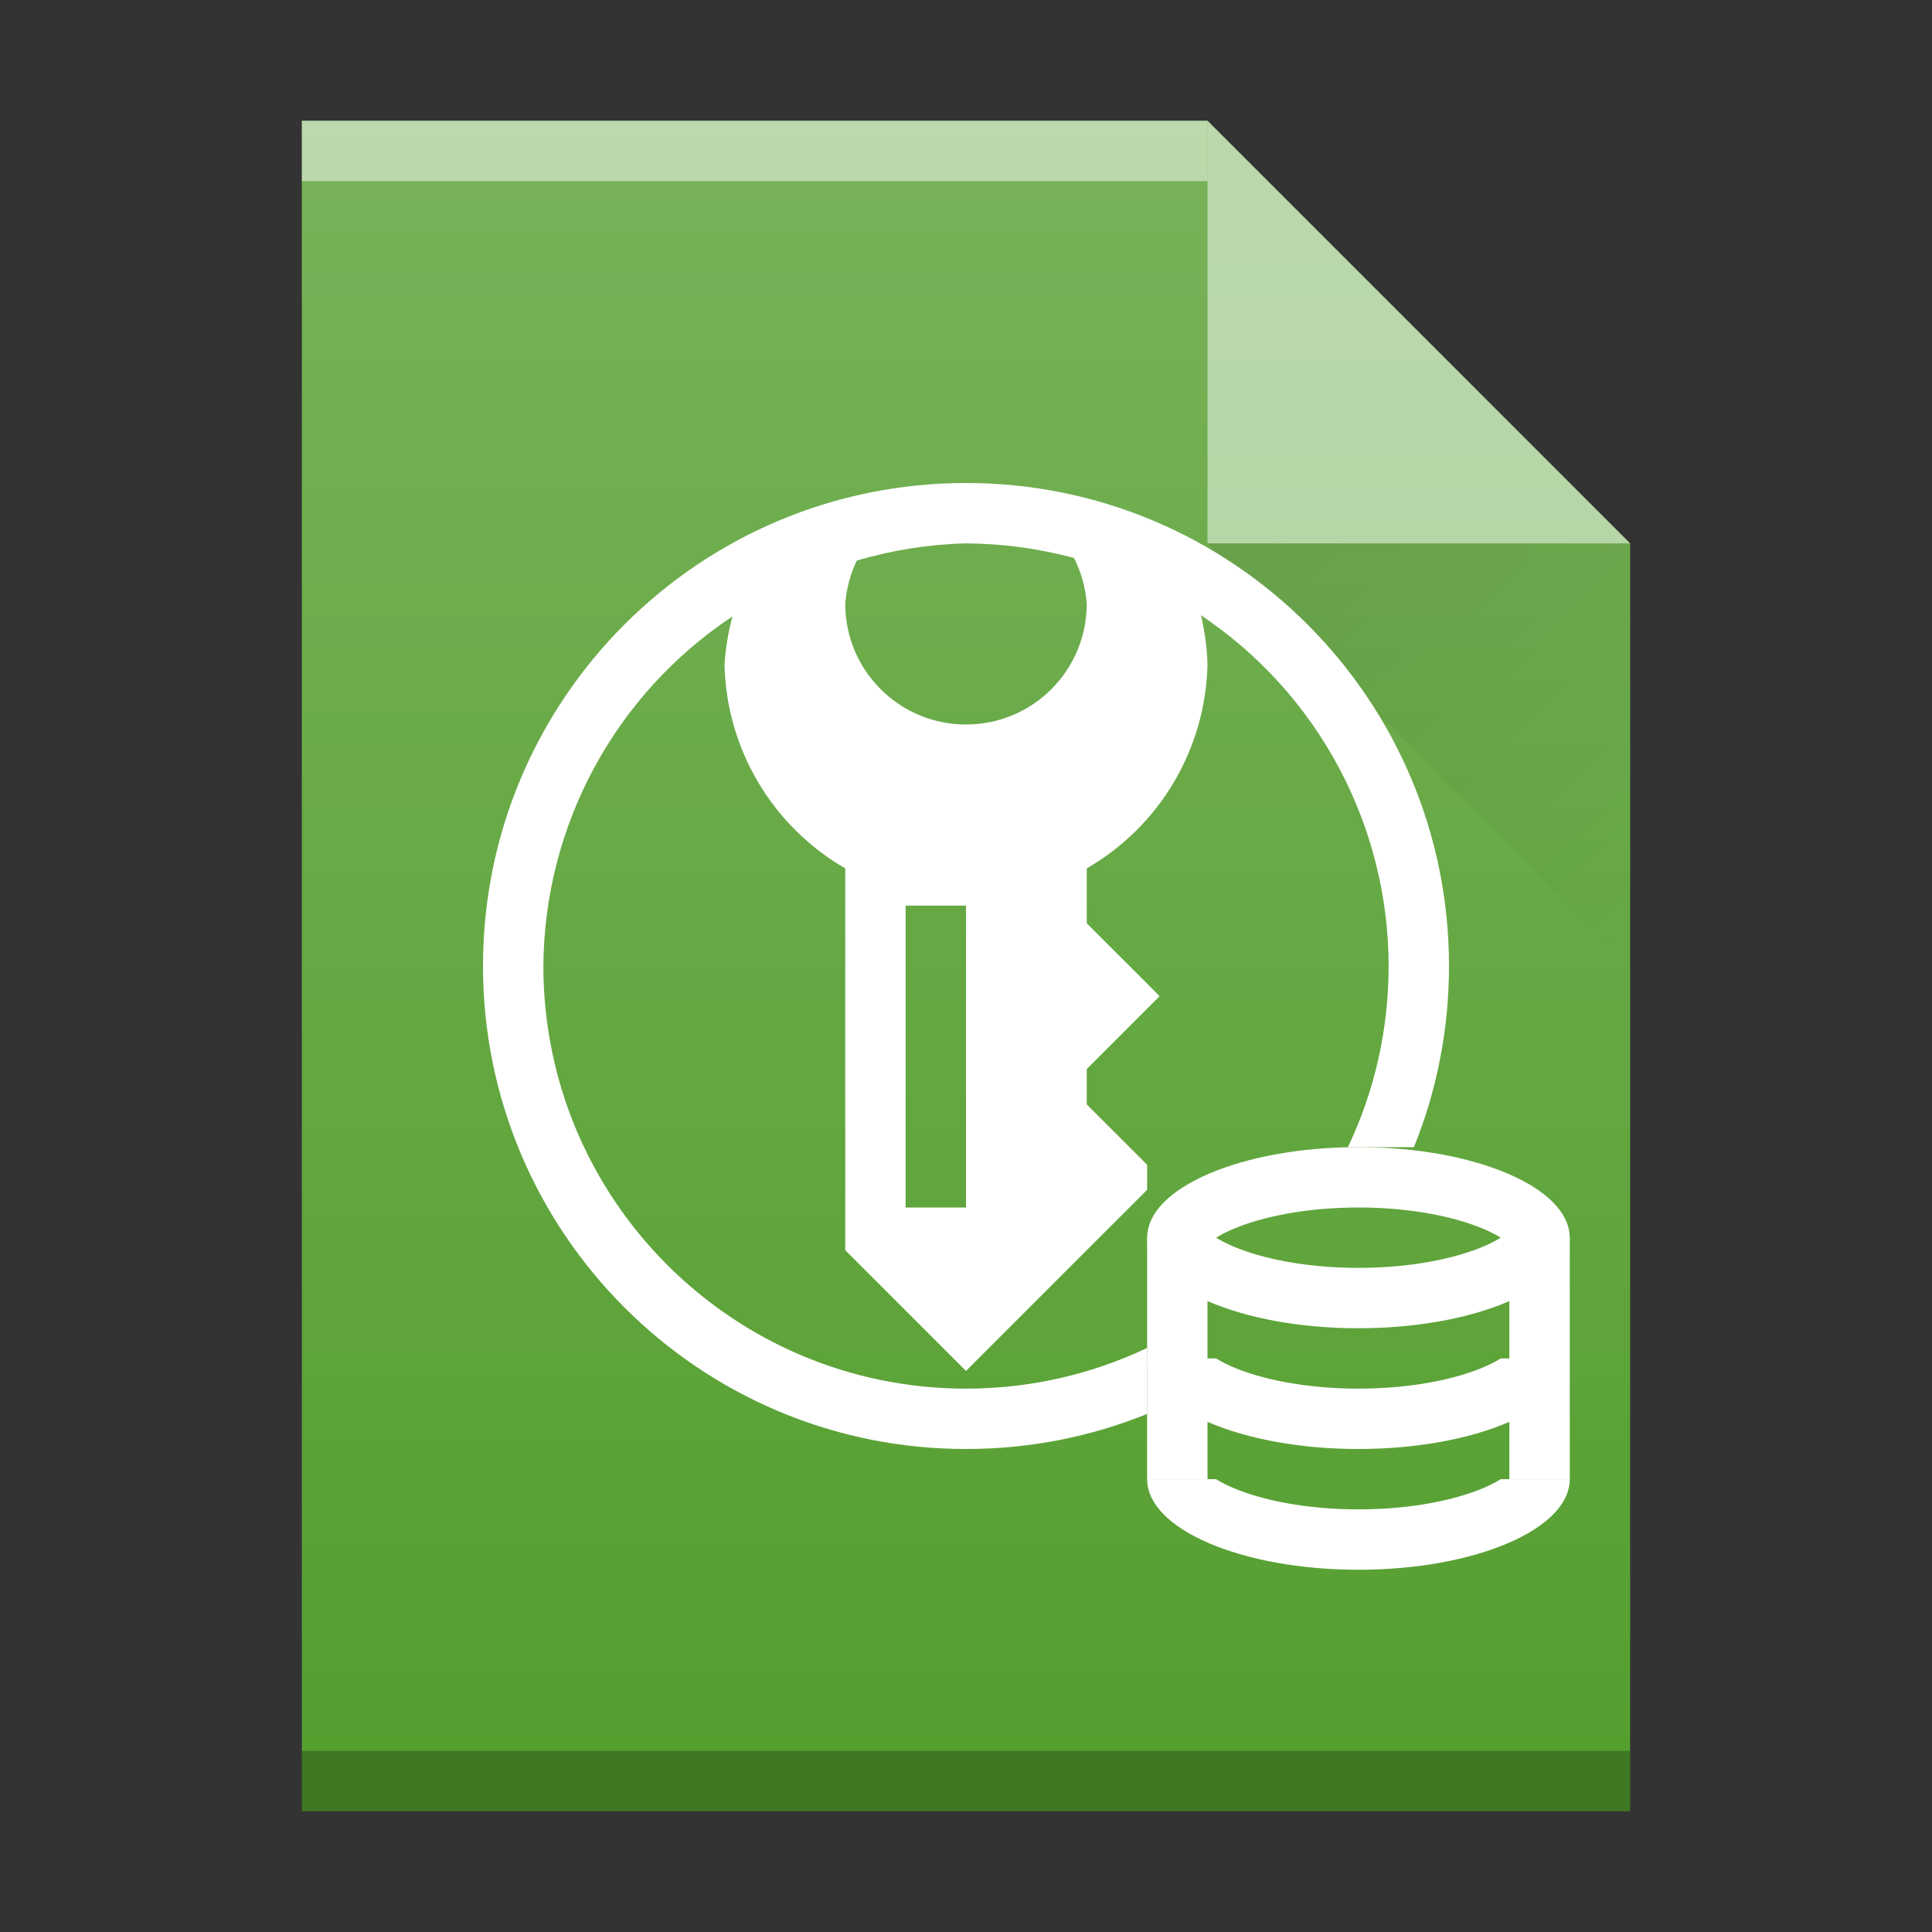 <svg width="32" height="32" viewBox="0 0 32 32" fill="none" xmlns="http://www.w3.org/2000/svg">
<rect x="0" y="0" width="32" height="32" fill="#333333" stroke="none"/>
<path d="M5 30V2H20L27 9V30H13H5Z" fill="#559F2F"/>
<path opacity="0.5" d="M20 2H5V3H20V2Z" fill="white"/>
<path opacity="0.25" d="M27 29H5V30H27V29Z" fill="black"/>
<path opacity="0.1" fill-rule="evenodd" clip-rule="evenodd" d="M20 9L27 16V9H20Z" fill="url(#paint0_linear)"/>
<path opacity="0.5" fill-rule="evenodd" clip-rule="evenodd" d="M27 9L20 2V9H27Z" fill="white"/>
<path d="M5 30V2H20L27 9V30H13H5Z" fill="url(#paint1_linear)"/>
<path d="M25.5 20.5C25.5 20.538 25.484 20.616 25.369 20.733C25.252 20.851 25.058 20.981 24.778 21.101C24.22 21.34 23.415 21.5 22.5 21.5C21.585 21.5 20.78 21.34 20.222 21.101C19.942 20.981 19.748 20.851 19.631 20.733C19.516 20.616 19.5 20.538 19.5 20.5C19.5 20.462 19.516 20.384 19.631 20.267C19.748 20.149 19.942 20.019 20.222 19.899C20.78 19.66 21.585 19.5 22.5 19.5C23.415 19.5 24.22 19.66 24.778 19.899C25.058 20.019 25.252 20.149 25.369 20.267C25.484 20.384 25.5 20.462 25.5 20.5Z" stroke="white"/>
<rect x="19" y="20.5" width="1" height="4" fill="white"/>
<rect x="25" y="20.5" width="1" height="4" fill="white"/>
<path fill-rule="evenodd" clip-rule="evenodd" d="M20.143 22.5H19C19 23.328 20.567 24 22.5 24C24.433 24 26 23.328 26 22.5H24.857C24.788 22.543 24.697 22.592 24.581 22.642C24.099 22.848 23.364 23 22.5 23C21.636 23 20.901 22.848 20.419 22.642C20.303 22.592 20.212 22.543 20.143 22.5Z" fill="white"/>
<path fill-rule="evenodd" clip-rule="evenodd" d="M20.143 24.5H19C19 25.328 20.567 26 22.5 26C24.433 26 26 25.328 26 24.5H24.857C24.788 24.543 24.697 24.592 24.581 24.642C24.099 24.848 23.364 25 22.5 25C21.636 25 20.901 24.848 20.419 24.642C20.303 24.592 20.212 24.543 20.143 24.5Z" fill="white"/>
<path fill-rule="evenodd" clip-rule="evenodd" d="M8 16C8 11.582 11.582 8 16 8C20.418 8 24 11.582 24 16C24 17.061 23.794 18.074 23.419 19H22.326C22.758 18.091 23 17.074 23 16C22.997 13.666 21.831 11.487 19.891 10.19C19.955 10.455 19.991 10.727 20 11C19.971 12.4 19.213 13.683 18 14.383V15.293L18.854 16.146L19.207 16.5L18 17.707V18.293L18.854 19.146L19 19.293V19.707L18 20.707L17.707 21L16 22.707L14 20.707V14.383C12.787 13.683 12.029 12.4 12 11C12.018 10.732 12.062 10.467 12.133 10.209C10.189 11.497 9.015 13.668 9 16C9 19.866 12.134 23 16 23C17.074 23 18.091 22.758 19 22.326V23.419C18.074 23.794 17.061 24 16 24C11.582 24 8 20.418 8 16ZM17.789 9.242C17.206 9.085 16.604 9.003 16 9C15.387 9.015 14.779 9.111 14.191 9.285C14.084 9.509 14.019 9.752 14 10C14 11.105 14.895 12 16 12C17.105 12 18 11.105 18 10C17.98 9.736 17.909 9.478 17.789 9.242ZM16 15H15V20H16V15Z" fill="white"/>
<defs>
<linearGradient id="paint0_linear" x1="20" y1="9" x2="27" y2="16" gradientUnits="userSpaceOnUse">
<stop stop-color="#060606"/>
<stop offset="1" stop-opacity="0"/>
</linearGradient>
<linearGradient id="paint1_linear" x1="-75" y1="29" x2="-75" y2="2" gradientUnits="userSpaceOnUse">
<stop stop-color="white" stop-opacity="0"/>
<stop offset="1" stop-color="white" stop-opacity="0.2"/>
</linearGradient>
</defs>
</svg>
